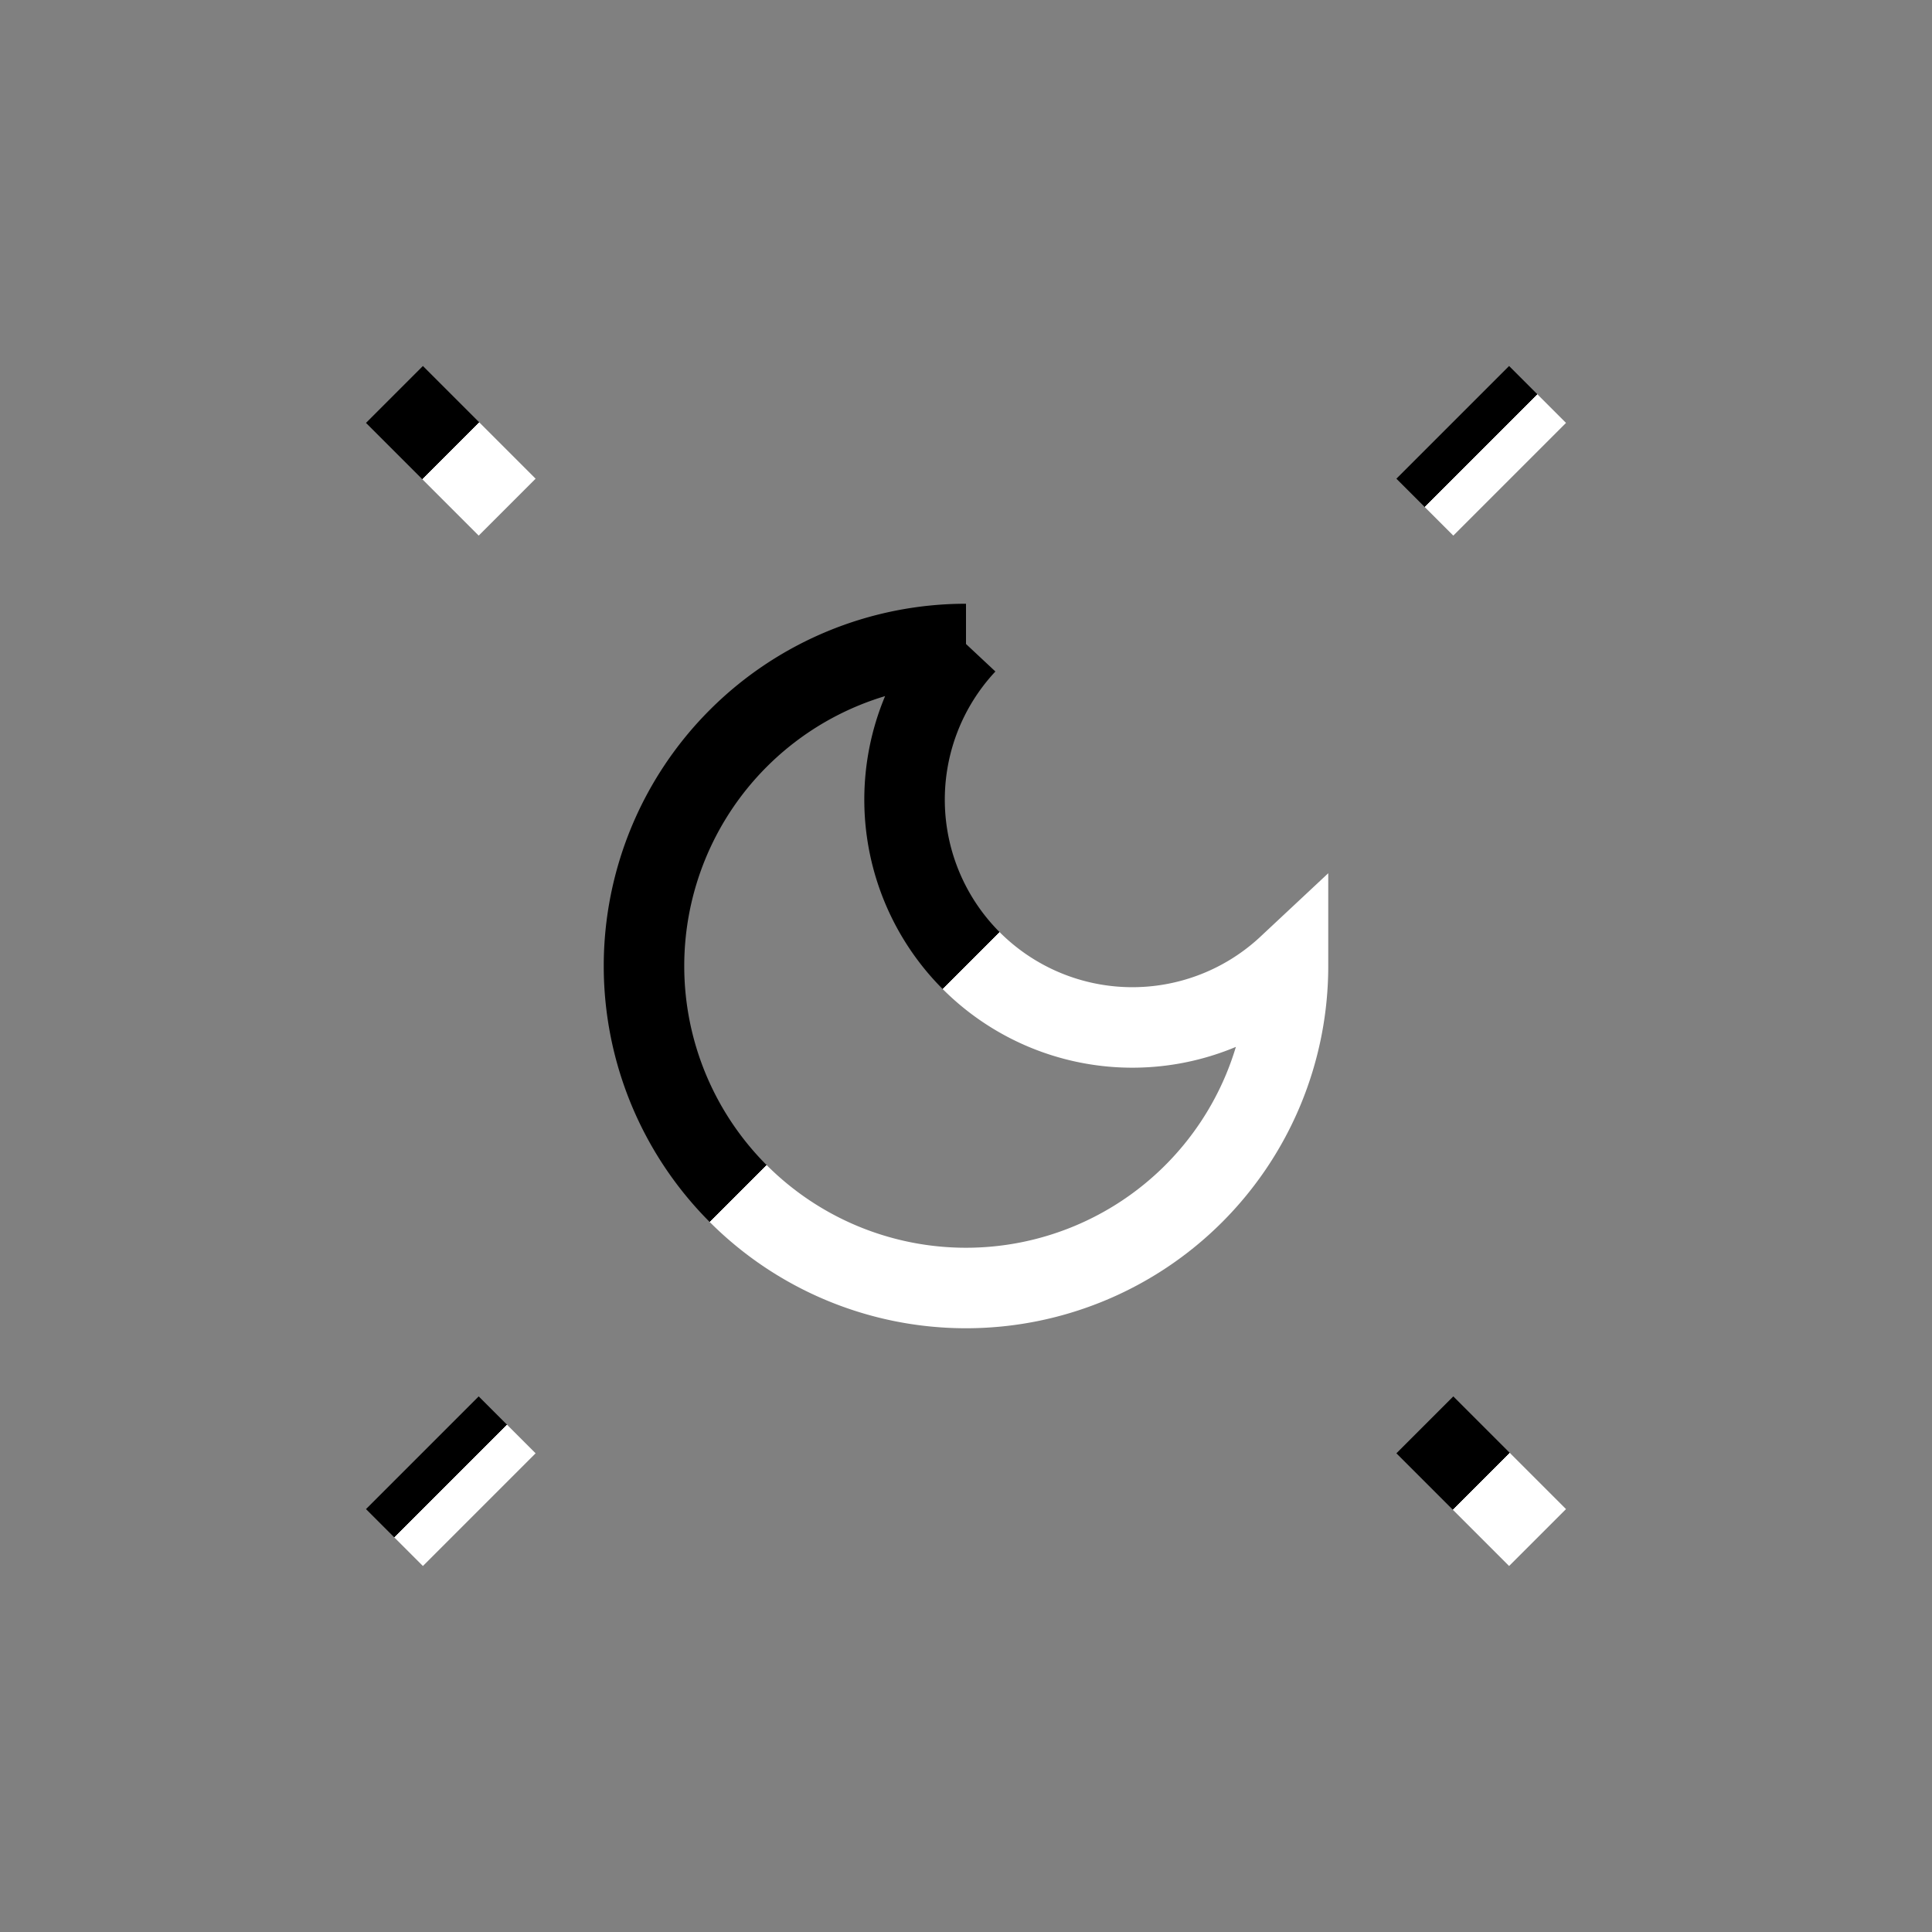 <svg
  xmlns="http://www.w3.org/2000/svg"
  viewBox="0 0 24 24"
  fill="none"
>
  <rect x="0" y="0" width="24" height="24" fill="#808080" stroke="none"/>
  <defs>
    <linearGradient id="gradient" x1="0%" y1="0%" x2="100%" y2="100%">
      <stop offset="50%" stop-color="black"/>
      <stop offset="50%" stop-color="white"/>
    </linearGradient>
  </defs>
  <path stroke="url(#gradient)" d="M12 8a2.83 2.83 0 0 0 4 4 4 4 0 1 1-4-4" />
  <path stroke="url(#gradient)" d="M12 2v2" />
  <path stroke="url(#gradient)" d="M12 20v2" />
  <path stroke="url(#gradient)" d="m4.9 4.9 1.4 1.4" />
  <path stroke="url(#gradient)" d="m17.7 17.7 1.4 1.4" />
  <path stroke="url(#gradient)" d="M2 12h2" />
  <path stroke="url(#gradient)" d="M20 12h2" />
  <path stroke="url(#gradient)" d="m6.3 17.7-1.4 1.4" />
  <path stroke="url(#gradient)" d="m19.1 4.9-1.4 1.4" />
</svg>